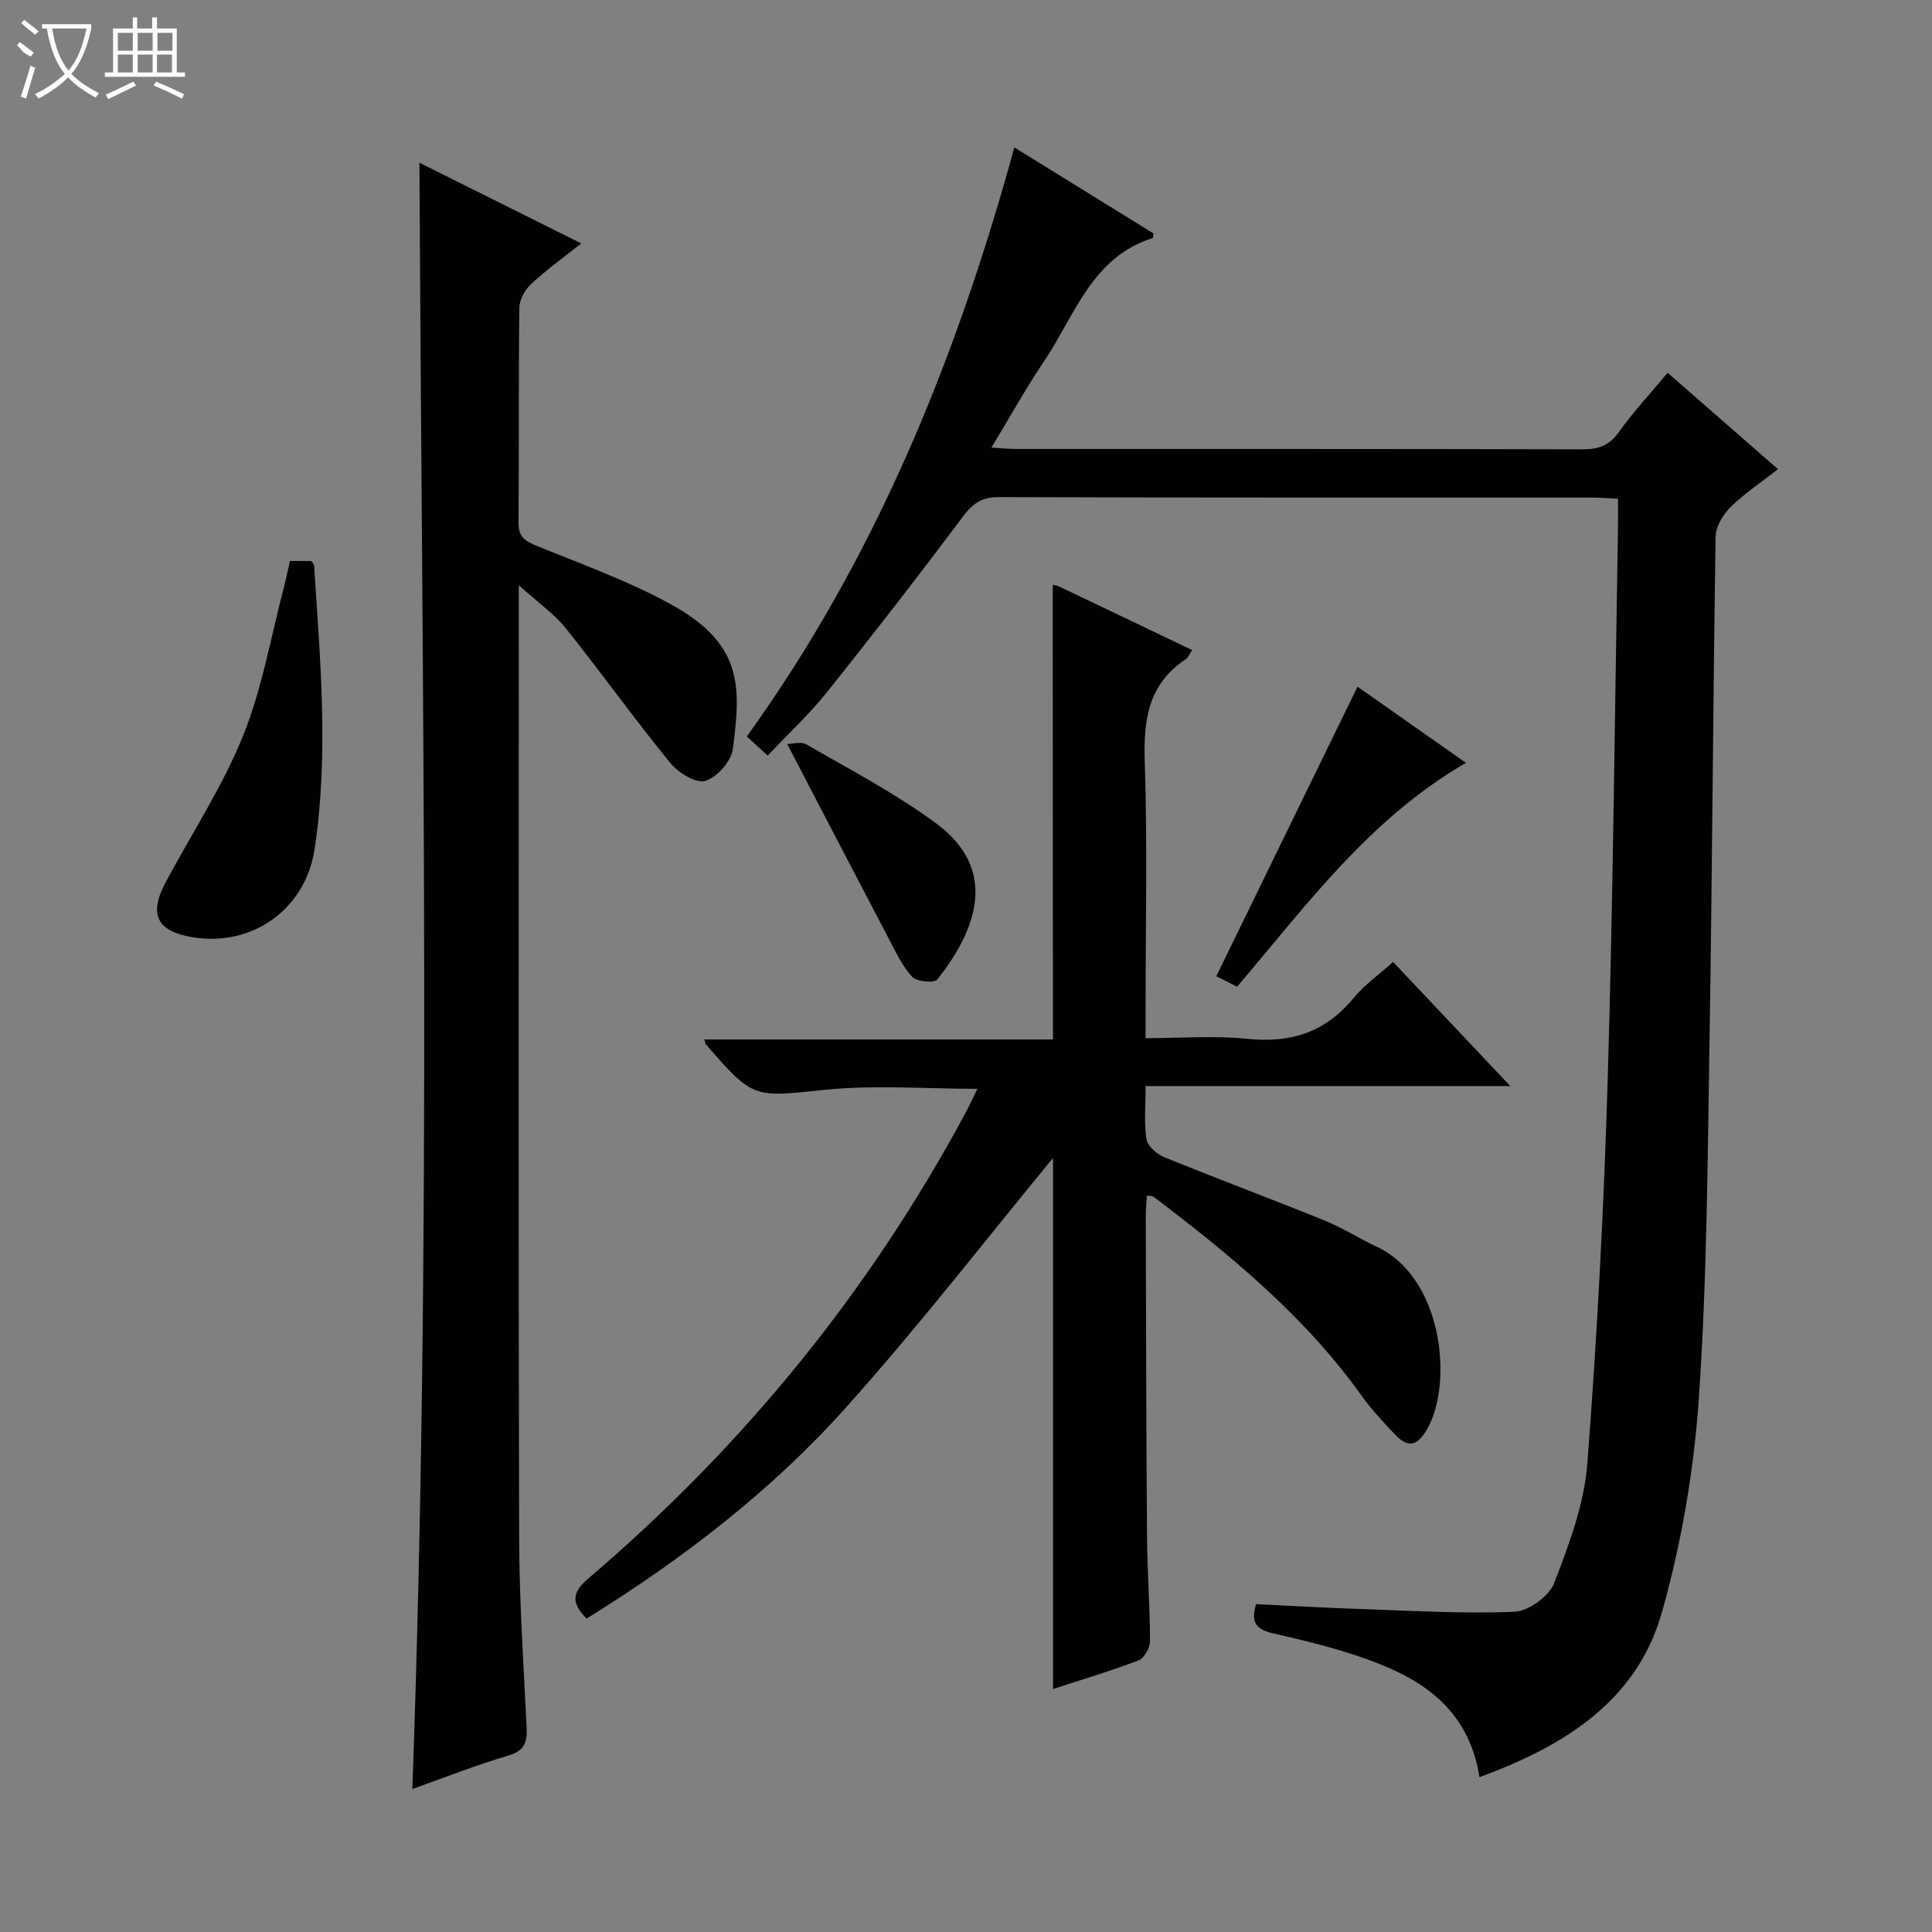 <svg enable-background="new 0 0 400 400" viewBox="0 0 400 400" xmlns="http://www.w3.org/2000/svg"><rect x="0" y="0" width="400" height="400" fill="#808080" stroke="none"/><g fill="#010102"><path d="m306.3 367.94c-1.98-12.81-10.26-19.28-20.53-23.37-7.04-2.81-14.52-4.66-21.94-6.34-3.64-.82-4.97-2.14-3.77-6.11 7.12.34 14.37.77 21.63 1.01 10.64.35 21.31 1.02 31.92.56 2.9-.13 7.12-3.23 8.17-5.95 3.07-7.97 6.22-16.33 6.86-24.72 2.05-26.68 3.45-53.43 4.24-80.18 1.11-37.94 1.45-75.89 2.11-113.84.03-1.8 0-3.61 0-5.74-1.97-.09-3.58-.24-5.2-.24-40.99-.01-81.98.04-122.98-.1-3.66-.01-5.49 1.4-7.58 4.2-9.16 12.25-18.54 24.33-28.09 36.28-3.62 4.52-7.92 8.5-12.2 13.04-1.51-1.38-2.79-2.56-4.32-3.96 26.6-36.9 43.36-78.09 55.39-121.96 9.92 6.14 19.36 11.98 28.78 17.8-.06.4-.03.93-.16.97-12.57 3.97-16.07 15.98-22.41 25.41-3.78 5.61-7.07 11.56-10.96 17.97 2.14.12 3.53.28 4.93.28 39.16.01 78.32-.03 117.48.08 3.29.01 5.51-.79 7.5-3.58 2.97-4.17 6.49-7.94 10.1-12.27 7.55 6.59 14.88 13 22.84 19.96-3.53 2.76-6.95 5.03-9.81 7.85-1.57 1.55-3.07 4.04-3.1 6.12-.54 34.47-.69 68.94-1.25 103.41-.4 24.95-.52 49.95-2.21 74.83-1.02 14.95-3.58 30.06-7.66 44.47-5.2 18.34-20.11 27.64-37.78 34.12z"/><path d="m217.96 121.09c.1.02.76.07 1.32.34 9.1 4.33 18.19 8.69 27.55 13.17-.62.89-.87 1.58-1.36 1.91-7.77 5.14-8.74 12.58-8.46 21.24.56 16.98.17 33.99.17 50.99v6.2c7.26 0 14.25-.57 21.1.14 8.98.93 16.15-1.38 21.95-8.43 2.29-2.79 5.36-4.93 8.2-7.49 7.93 8.4 15.69 16.61 24.26 25.7-25.67 0-50.32 0-75.5 0 0 4.1-.36 7.62.17 10.99.23 1.42 2.12 3.09 3.64 3.71 11.07 4.51 22.28 8.69 33.36 13.18 3.67 1.49 7.04 3.7 10.65 5.37 13.73 6.38 15.86 28.21 10.52 37.67-2.12 3.75-4.06 4.04-6.77 1.16-2.39-2.53-4.8-5.1-6.82-7.93-11.78-16.49-27.18-29.16-43.14-41.26-.22-.17-.61-.11-1.34-.21-.09 1.45-.25 2.87-.24 4.28.06 22.16.09 44.32.26 66.48.05 7.15.61 14.3.62 21.44 0 1.39-1.2 3.58-2.37 4.02-5.98 2.28-12.12 4.1-17.71 5.93 0-37.34 0-74.53 0-109.95-13.6 16.5-27.67 34.71-42.99 51.8-15.47 17.27-33.85 31.33-53.58 43.57-3.21-3.22-3.07-5.39.35-8.3 32.02-27.28 58.19-59.34 78.12-96.44.78-1.44 1.45-2.94 2.44-4.94-10.81 0-21.25-.84-31.49.2-14.83 1.5-14.78 2.08-24.76-9.46-.09-.11-.09-.29-.28-.96h72.18c-.05-31.71-.05-62.89-.05-94.12z"/><path d="m107.41 121.16v6.71c0 63.48-.09 126.96.07 190.44.03 13.12.93 26.24 1.55 39.35.14 3-.37 4.81-3.75 5.8-6.64 1.95-13.1 4.52-19.91 6.94 4.04-112.45 2.02-224.36 1.47-336.71 10.93 5.45 22 10.98 33.5 16.71-3.76 2.99-7.27 5.51-10.41 8.43-1.27 1.18-2.39 3.25-2.41 4.92-.18 14.83-.03 29.66-.17 44.48-.03 2.97 1.37 3.79 3.81 4.79 9.51 3.89 19.29 7.38 28.22 12.37 14.67 8.2 13.94 17.25 12.35 29.68-.32 2.53-3.31 5.89-5.73 6.61-1.94.57-5.6-1.72-7.26-3.75-7.43-9.12-14.28-18.71-21.63-27.89-2.43-3-5.75-5.3-9.7-8.88z"/><path d="m60.03 116.15h4.41c.26.4.57.66.59.95 1.27 19.56 3.06 39.11.11 58.67-1.87 12.4-12.81 20.3-25.21 18.28-7.48-1.22-9.21-4.71-5.6-11.45 5.39-10.07 11.74-19.73 15.99-30.26 4-9.92 5.81-20.73 8.56-31.15.41-1.6.73-3.22 1.15-5.04z"/><path d="m281.06 142.17c6.99 4.91 14.54 10.21 22.45 15.77-19.9 11.52-32.86 29.28-47.38 46.35-1.56-.79-3.27-1.64-4.31-2.17 9.72-19.92 19.35-39.66 29.24-59.95z"/><path d="m162.99 154.05c.86 0 2.82-.6 4.02.1 9.02 5.22 18.34 10.09 26.71 16.24 13.01 9.56 8.65 21.9.34 32.4-.62.79-4.27.47-5.2-.54-2.08-2.25-3.43-5.21-4.89-7.99-6.84-13.01-13.61-26.06-20.98-40.21z"/></g><path d="m6.4 11.7c-2-.8-1.9-1.6-2.9-2.3l.6-.7c.9.7 1.9 1.4 2.9 2.2zm-2.1 8.3c.7-2.1 1.4-4.2 2-6.4.2.1.6.3 1 .4-.7 2.3-1.3 4.4-1.9 6.4zm3-12.8c-1.1-.9-2.1-1.7-2.9-2.4l.6-.7c1 .8 2 1.5 3 2.4zm1.4-1.3v-.9h10.2v.9c-.9 4.2-2.3 7.3-4.1 9.4 1.3 1.4 3.2 2.7 5.7 4-.2.2-.4.5-.7.9-2.5-1.4-4.4-2.7-5.7-4.2-1.4 1.5-3.5 3-6.1 4.4 0 0 0 0-.1-.1-.3-.4-.5-.7-.7-.8 2.7-1.3 4.7-2.8 6.2-4.2-1.8-2.2-3-5.3-3.7-9.4zm9.2 0h-7.1c.6 3.8 1.7 6.7 3.4 8.7 1.7-2 2.9-4.8 3.7-8.7z" fill="#fbfcfa"/><path d="m31.6 3.6h.9v2.3h4.1v9.1h1.7v.9h-16.6v-.9h1.7v-9.1h4.1v-2.3h.9v2.3h3.1v-2.3zm-4 13.3.6.8c-1.9.9-3.8 1.9-5.8 2.8-.2-.3-.3-.6-.5-.9 2-.9 3.9-1.8 5.7-2.7zm-3.2-10.1v3.7h3.1v-3.7zm0 4.5v3.7h3.1v-3.7zm4.1-4.5v3.7h3.1v-3.7zm0 4.5v3.7h3.1v-3.7zm9.1 9.1c-2.1-1.1-4.1-2-5.8-2.7l.5-.8c2.2.9 4.1 1.8 5.8 2.6l-.4.9zm-1.9-13.6h-3.1v3.7h3.1zm-3.2 4.5v3.7h3.1v-3.7z" fill="#fbfcfa"/></svg>